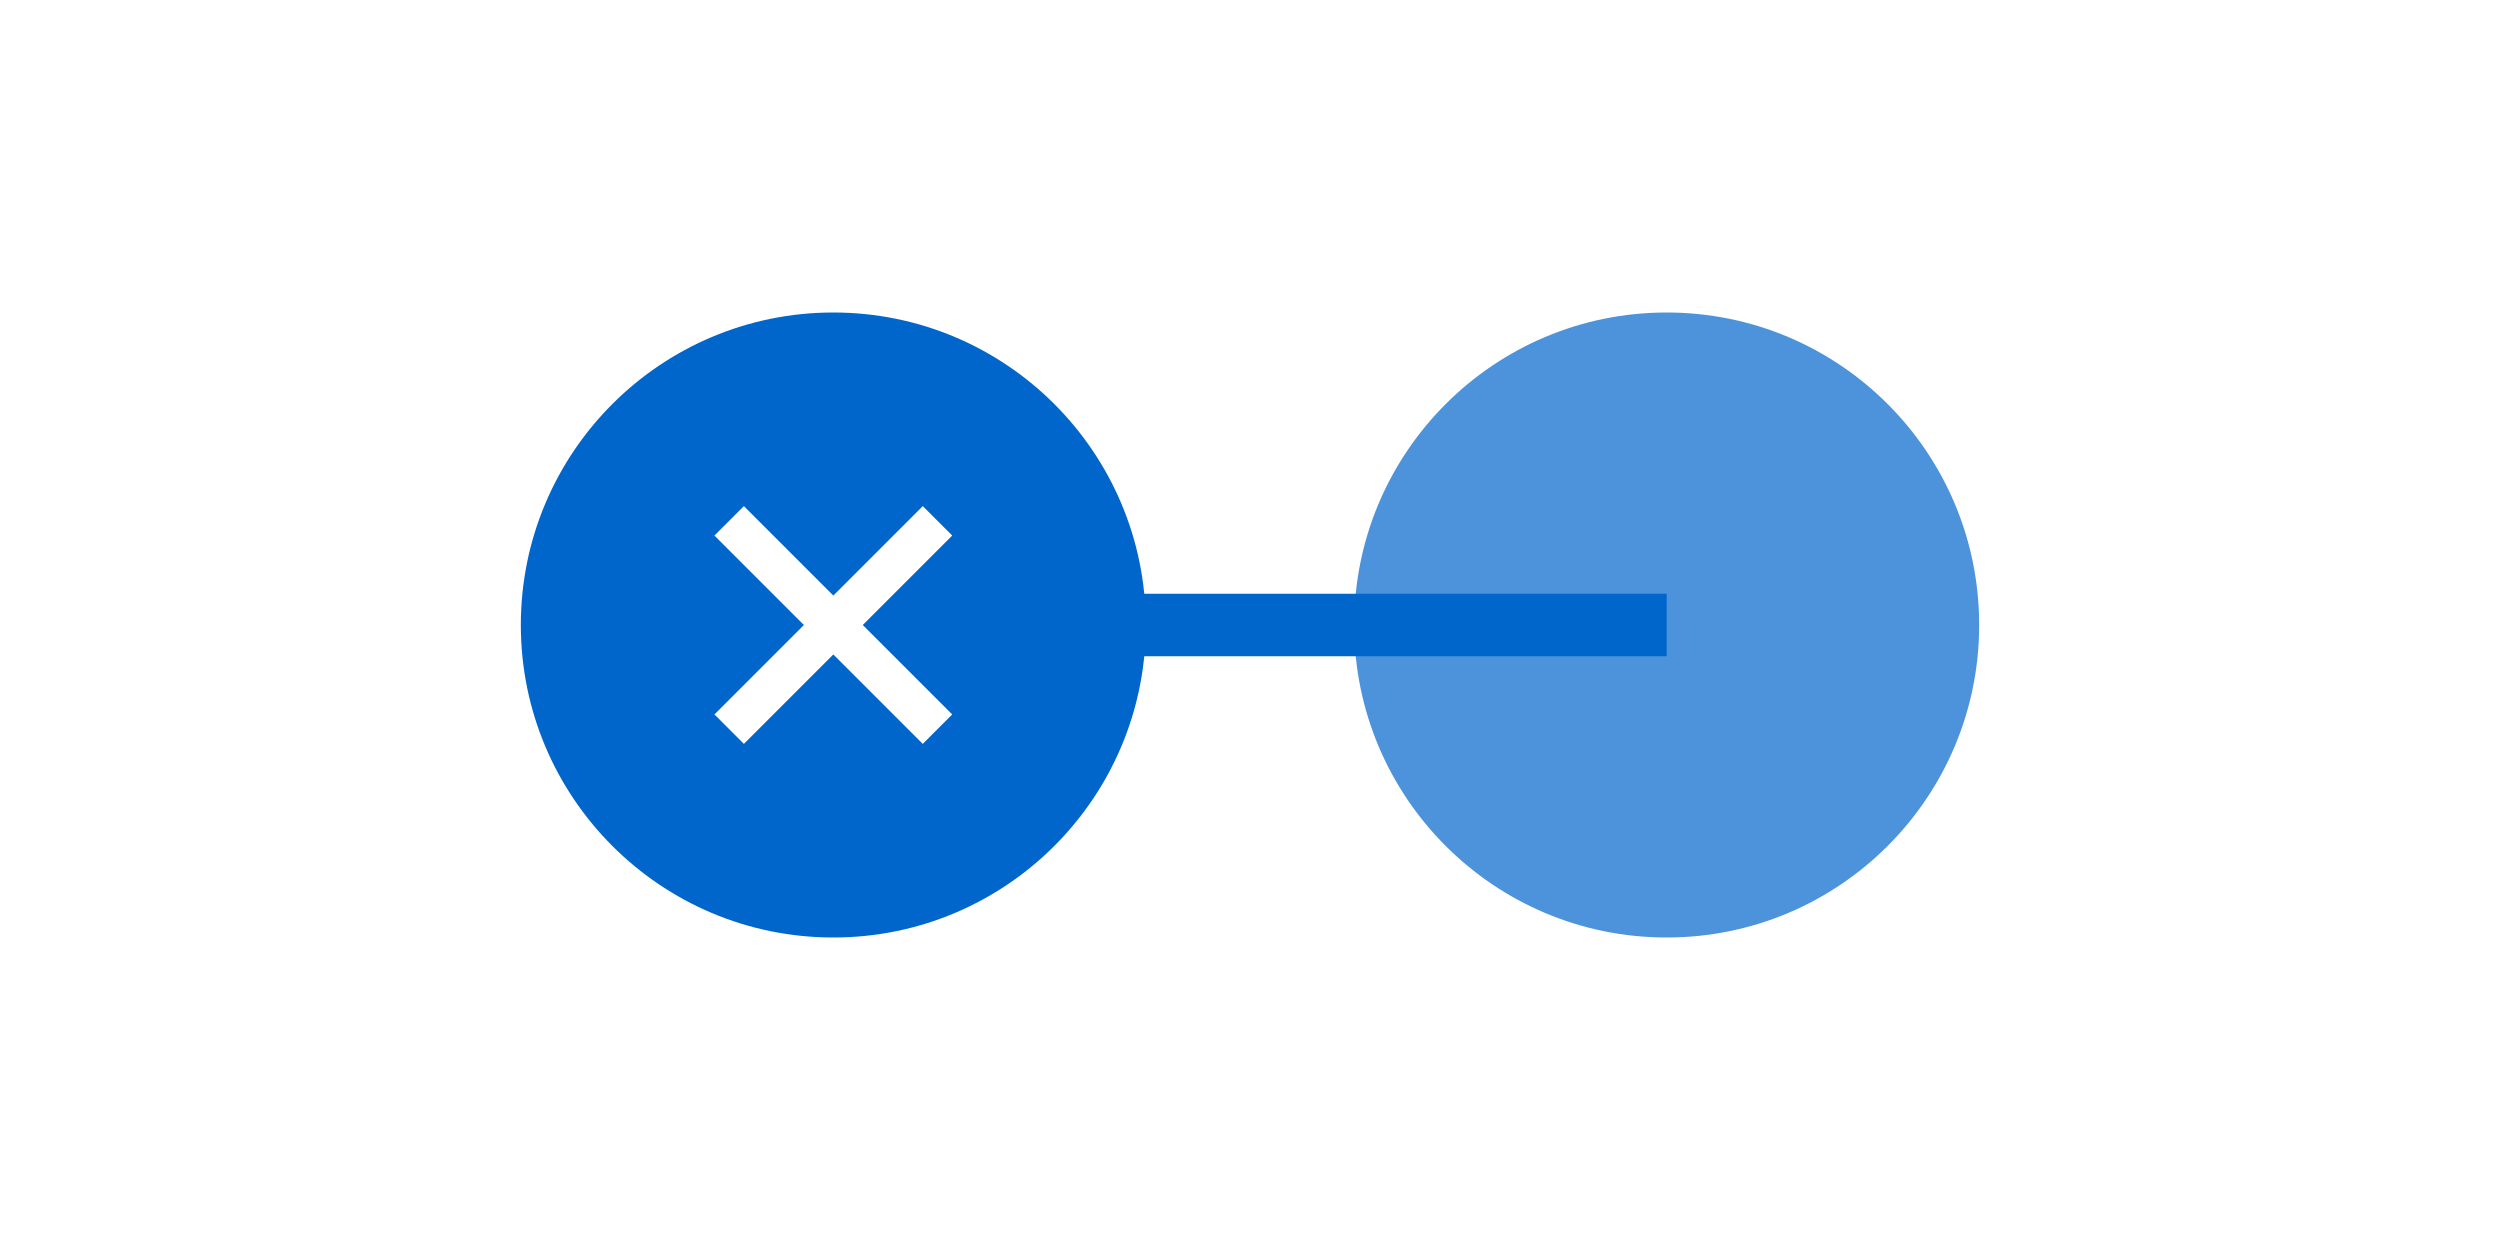 <svg width="120" height="60" viewBox="0 0 120 60" fill="none" xmlns="http://www.w3.org/2000/svg">
  <rect width="120" height="60" fill="white"/>
  <circle cx="40" cy="30" r="15" fill="#0066CC"/>
  <circle cx="80" cy="30" r="15" fill="#0066CC" opacity="0.7"/>
  <path d="M40 30L80 30" stroke="#0066CC" stroke-width="3"/>
  <path d="M35 25L45 35" stroke="white" stroke-width="2"/>
  <path d="M35 35L45 25" stroke="white" stroke-width="2"/>
</svg>
